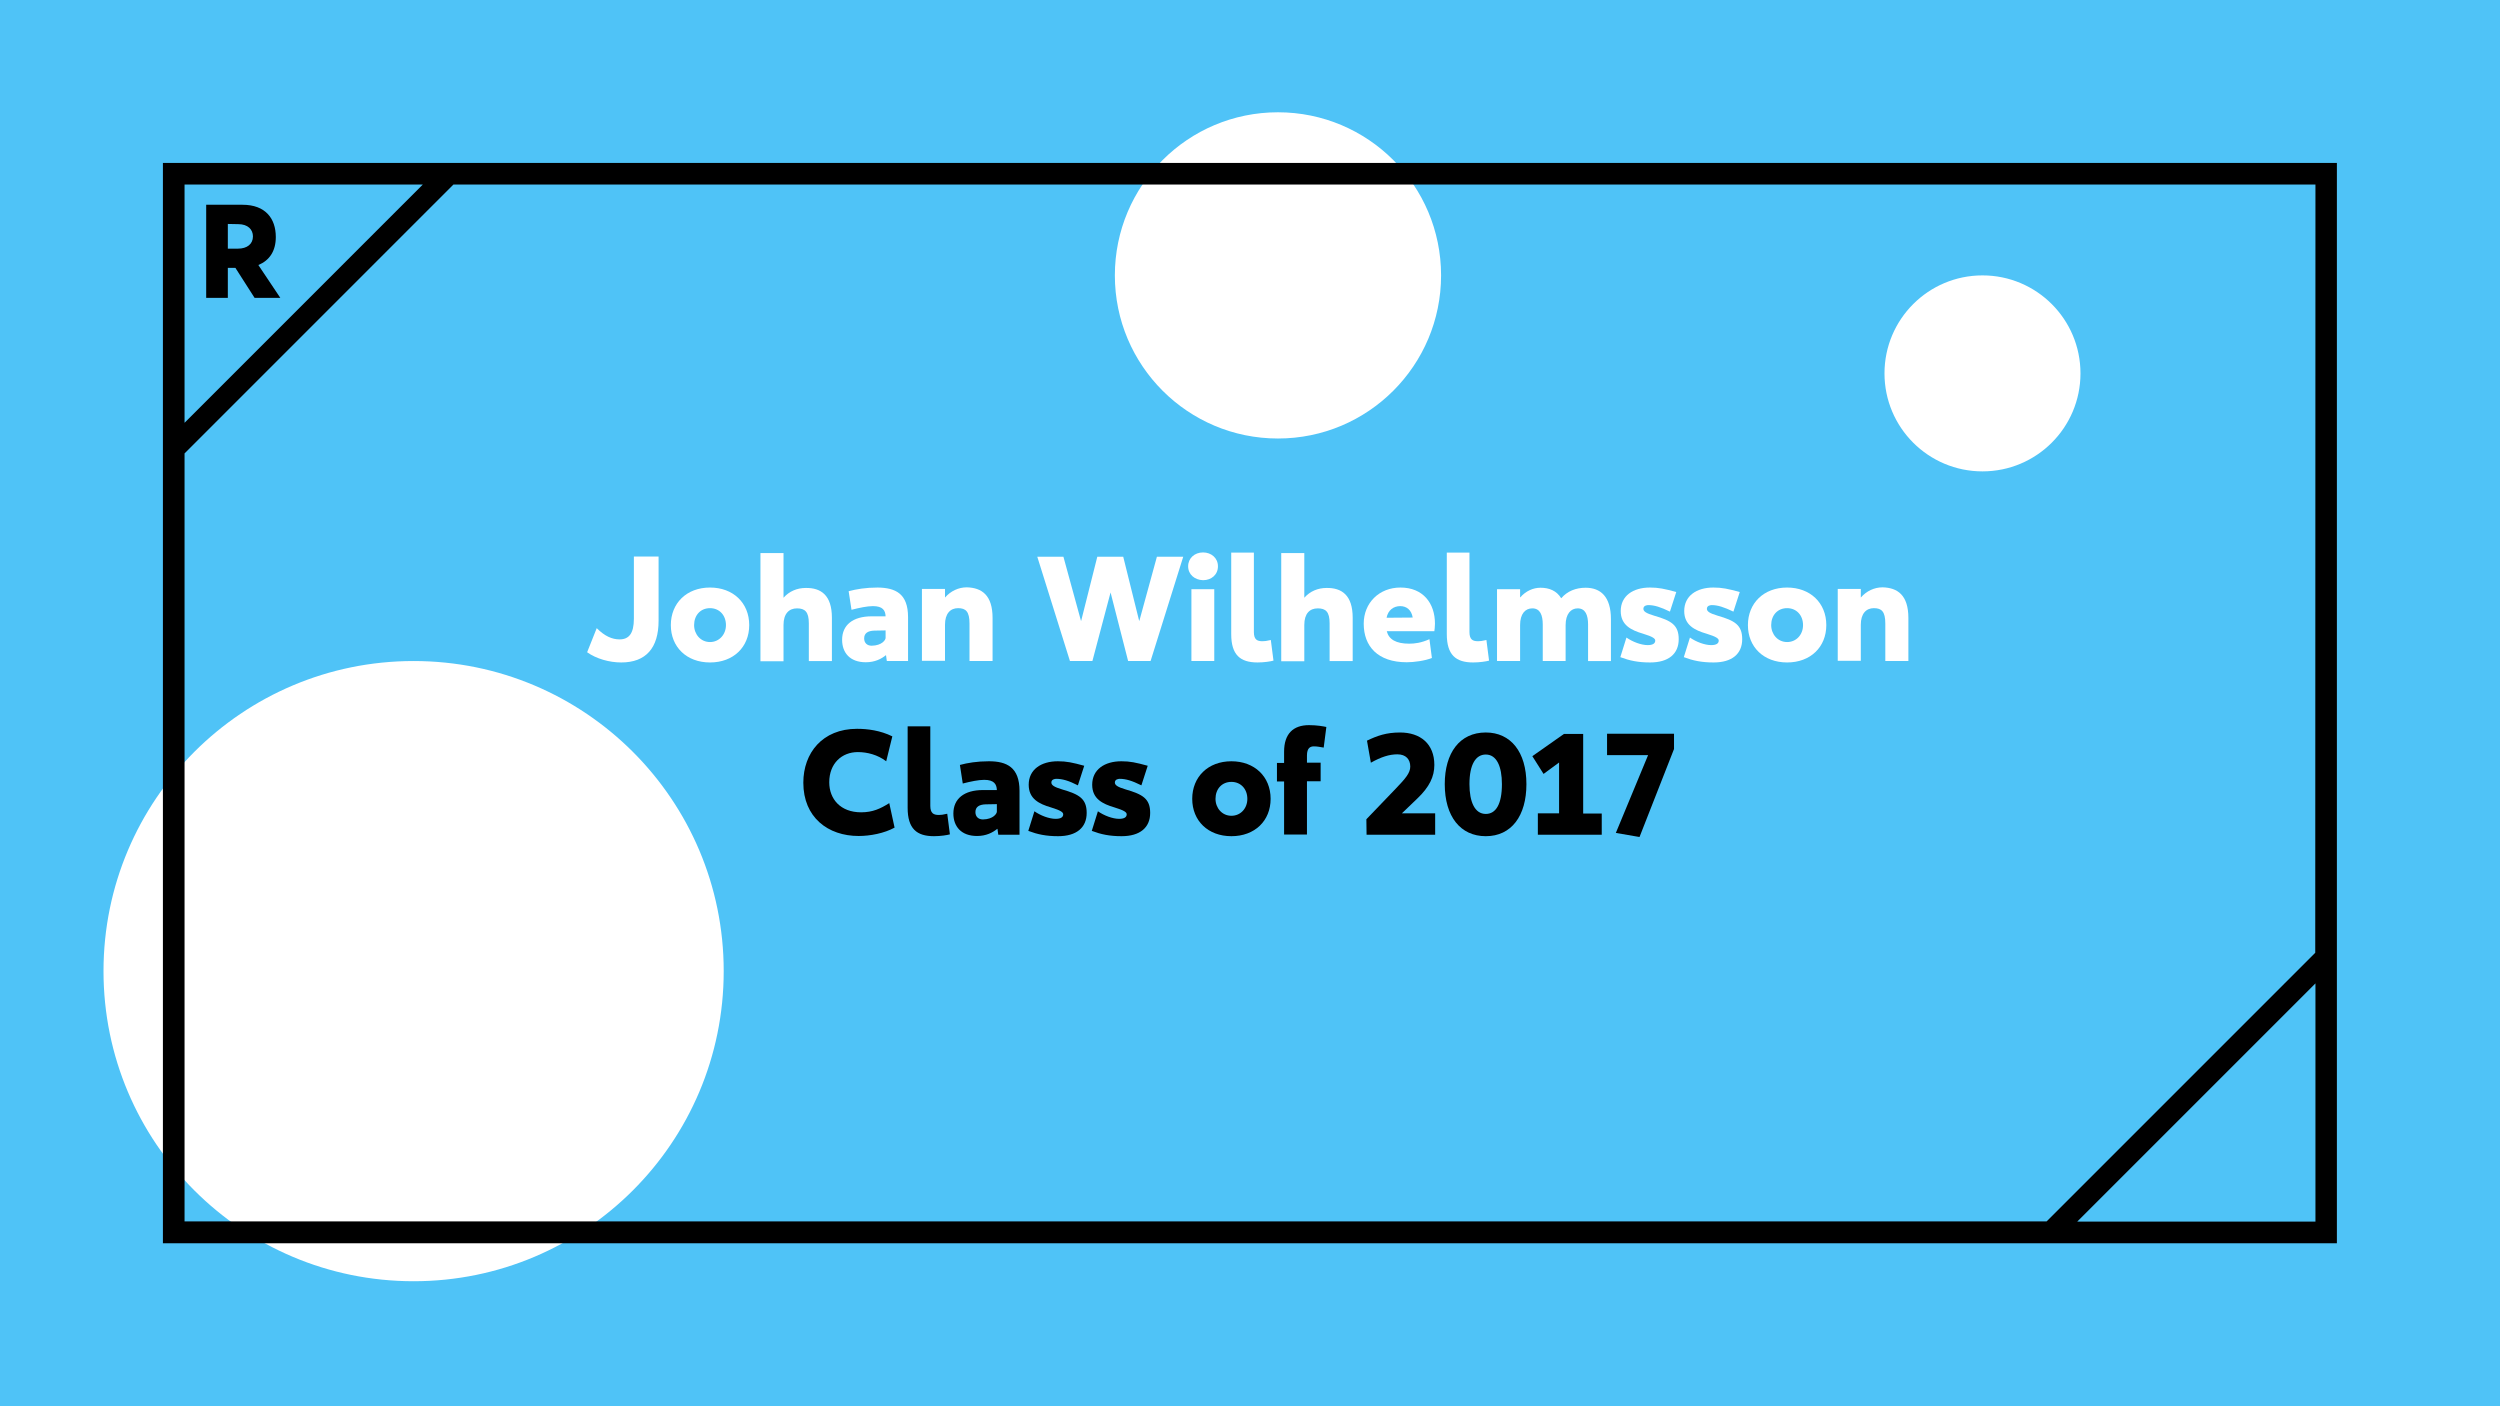 <?xml version="1.0" encoding="utf-8"?>
<!-- Generator: Adobe Illustrator 21.1.0, SVG Export Plug-In . SVG Version: 6.00 Build 0)  -->
<svg version="1.1" id="Layer_1" xmlns="http://www.w3.org/2000/svg" xmlns:xlink="http://www.w3.org/1999/xlink" x="0px" y="0px"
	 viewBox="0 0 1224.6 688.8" style="enable-background:new 0 0 1224.6 688.8;" xml:space="preserve">
<style type="text/css">
	.st0{fill:#4FC3F7;}
	.st1{fill:#FFFFFF;}
	.st2{clip-path:url(#SVGID_2_);}
	.st3{clip-path:url(#SVGID_4_);}
	.st4{enable-background:new    ;}
	.st5{fill:none;}
</style>
<rect x="-25.8" y="-29.3" class="st0" width="1484.6" height="759.9"/>
<circle class="st1" cx="626" cy="134.9" r="79.9"/>
<circle class="st1" cx="202.6" cy="475.7" r="151.9"/>
<g>
	<g>
		<defs>
			<rect id="SVGID_1_" width="1224.6" height="688.8"/>
		</defs>
		<clipPath id="SVGID_2_">
			<use xlink:href="#SVGID_1_"  style="overflow:visible;"/>
		</clipPath>
		<path class="st2" d="M116.7,109.8c4.7,0,7.2,2.6,7.2,6c0,3.7-2.8,6-7.4,6h-4.9v-12.1L116.7,109.8L116.7,109.8z M118.8,100.3H101
			v45.6h10.6v-14.7h3.7l9.4,14.7h12.6l-10.7-16v-0.1c5.3-2.2,8.5-6.7,8.5-13.7C135.1,107,130,100.3,118.8,100.3 M1134.1,466.7
			l-131.6,131.6H90.4V222.1L222.1,90.4h912.1L1134.1,466.7L1134.1,466.7z M207.1,90.4L90.4,207.1V90.4h40.9H207.1z M1017.5,598.4
			l116.7-116.7v116.7H1017.5z M1144.7,609v-10.6V463.6V90.4V79.8h-10.6h-909h-93.8H90.4H79.8v145.3v373.2V609h10.6h909h134.7H1144.7
			z"/>
	</g>
</g>
<g>
	<g>
		<defs>
			<polyline id="SVGID_3_" points="1224.6,688.8 1224.6,0 0,0 0,688.8 			"/>
		</defs>
		<clipPath id="SVGID_4_">
			<use xlink:href="#SVGID_3_"  style="overflow:visible;"/>
		</clipPath>
		<g class="st3">
			<g class="st4">
			</g>
		</g>
	</g>
</g>
<rect x="249" y="269.5" class="st5" width="726.6" height="149.9"/>
<g class="st4">
	<path class="st1" d="M303.5,313.2c4.5,0,7-2.8,7-10.1v-30.5h12.1v31.5c0,13.3-6.2,20.4-18.3,20.4c-5.8,0-12.2-1.8-16.7-5l4.7-11.8
		C296.2,311.6,299.8,313.2,303.5,313.2z"/>
	<path class="st1" d="M328.6,306.2c0-10.7,7.7-18.4,19.2-18.4c11.3,0,19.2,7.5,19.2,18.4c0,10.8-7.8,18.3-19.2,18.3
		C336.3,324.5,328.6,316.9,328.6,306.2z M355.6,306.2c0-4.8-3.2-8.3-7.8-8.3c-4.7,0-7.8,3.5-7.8,8.3c0,4.5,3.2,8.3,7.8,8.3
		C352.2,314.5,355.6,310.9,355.6,306.2z"/>
	<path class="st1" d="M407.5,302.6v21.2h-11.3v-18.5c0-5.6-1.9-7.3-5.8-7.3s-6.6,2.6-6.6,8.1v17.8h-11.3v-53h11.3v21.9
		c2.8-3.2,6.7-4.8,10.9-4.8C402.1,287.9,407.5,291.5,407.5,302.6z"/>
	<path class="st1" d="M444.8,302.3v21.5h-10.4l-0.4-2.9H434c-2.2,1.8-5.4,3.5-9.9,3.5c-7.8,0-11.6-4.7-11.6-11
		c0-7.2,5.2-11.5,14.5-11.5h6.8c-0.1-2.9-1.4-5-6.2-5c-2.8,0-6.6,0.8-10.5,1.8l-1.4-9.1c3.7-1,8.4-1.8,14.2-1.8
		C438.7,287.9,444.8,290.8,444.8,302.3z M433.8,312.5v-3.7l-5.5,0.1c-3.1,0.1-5,1.2-5,3.8c0,2.2,1.4,3.6,3.7,3.6
		C432.1,316.2,433.8,313.4,433.8,312.5z"/>
	<path class="st1" d="M486.2,302.7v21.1h-11.3v-18.4c0-5.8-1.8-7.5-5.6-7.5s-6.4,2.7-6.4,8.1v17.7h-11.3v-35.2h11.3v4.2
		c2.8-3.2,6.6-5,10.7-5C480.9,287.9,486.2,291.5,486.2,302.7z"/>
	<path class="st1" d="M579.6,272.7l-16,51.1h-11l-8.6-33.6H544l-8.9,33.6h-11l-16-51.1h12.8l8.6,31.4h0.1l7.9-31.4h12.7l7.8,31.4
		h0.1l8.6-31.4H579.6z"/>
	<path class="st1" d="M582,277.4c0-4,3.2-6.8,7.3-6.8c4,0,7.3,2.7,7.3,6.8s-3.2,6.8-7.3,6.8C585.2,284.1,582,281.4,582,277.4z
		 M583.6,288.6h11.2v35.2h-11.2V288.6z"/>
	<path class="st1" d="M614.2,270.8v38.8c0,3.7,1.6,4.5,4.2,4.5c1,0,2-0.1,4.1-0.6l1.3,10.1c-1.4,0.4-4.6,0.9-7.8,0.9
		c-8.5,0-12.9-3.7-12.9-13.9v-39.9H614.2z"/>
	<path class="st1" d="M662.6,302.6v21.2h-11.3v-18.5c0-5.6-1.9-7.3-5.8-7.3c-4,0-6.6,2.6-6.6,8.1v17.8h-11.3v-53h11.3v21.9
		c2.8-3.2,6.7-4.8,10.9-4.8C657.2,287.9,662.6,291.5,662.6,302.6z"/>
	<path class="st1" d="M702.6,309.2h-23.3c1,4,4.5,6.1,11,6.1c2.7,0,5.9-0.4,9.9-2.2l1.2,9.2c-3.4,1.4-8.9,2.1-12.3,2.1
		c-14.2,0-21.1-7.8-21.1-18.9c0-10.2,7.6-17.7,18-17.7c11,0,16.9,7.6,16.9,17.7C702.9,307,702.7,308.5,702.6,309.2z M679.2,302.6
		l12.8-0.1c-0.6-3.7-3-5.6-6.1-5.6C682.6,296.9,679.9,298.9,679.2,302.6z"/>
	<path class="st1" d="M719.8,270.8v38.8c0,3.7,1.6,4.5,4.2,4.5c1,0,2-0.1,4.1-0.6l1.3,10.1c-1.4,0.4-4.6,0.9-7.8,0.9
		c-8.5,0-12.9-3.7-12.9-13.9v-39.9H719.8z"/>
	<path class="st1" d="M789.1,303.3v20.5h-11.2v-17.9c0-4.6-1.3-7.9-5.1-7.9c-3.3,0-5.9,2.7-5.9,8.2v17.6h-11.2v-17.9
		c0-4.6-1.3-7.9-5.1-7.9c-3.5,0-6,2.7-6,8.2v17.6h-11.3v-35.2h11.3v4h0.1c2.7-3.1,6.3-4.7,9.9-4.7c4.3,0,7.9,1.5,10.1,5.1h0.1
		c2.9-3.4,7.1-5.1,11.9-5.1C784,287.9,789.1,292.2,789.1,303.3z"/>
	<path class="st1" d="M807.4,296.4c-0.6,0-2.4,0.2-2.4,1.8c0,1.3,1.3,2.2,5.3,3.4c8.3,2.4,12,4.5,12,11.5c0,7.2-5,11.4-14,11.4
		c-5.9,0-10.1-0.9-14.6-2.6l3-9.6c3,2.1,7.2,3.7,10.4,3.7c2.5,0,3.7-0.8,3.7-2.2c0-1-1.1-1.9-6-3.4c-5.8-1.7-10.9-4.2-10.9-11.1
		c0-7.4,6-11.5,14.3-11.5c4.2,0,7.1,0.6,12.9,2.2l-3.1,9.6C813.5,297.4,810.4,296.4,807.4,296.4z"/>
	<path class="st1" d="M838.5,296.4c-0.6,0-2.4,0.2-2.4,1.8c0,1.3,1.3,2.2,5.3,3.4c8.3,2.4,12,4.5,12,11.5c0,7.2-5,11.4-14,11.4
		c-5.9,0-10.1-0.9-14.6-2.6l3-9.6c3,2.1,7.2,3.7,10.4,3.7c2.5,0,3.7-0.8,3.7-2.2c0-1-1.1-1.9-6-3.4c-5.8-1.7-10.9-4.2-10.9-11.1
		c0-7.4,6-11.5,14.3-11.5c4.2,0,7.1,0.6,12.9,2.2l-3.1,9.6C844.5,297.4,841.4,296.4,838.5,296.4z"/>
	<path class="st1" d="M856.2,306.2c0-10.7,7.7-18.4,19.2-18.4c11.3,0,19.2,7.5,19.2,18.4c0,10.8-7.8,18.3-19.2,18.3
		C863.9,324.5,856.2,316.9,856.2,306.2z M883.2,306.2c0-4.8-3.2-8.3-7.8-8.3c-4.7,0-7.8,3.5-7.8,8.3c0,4.5,3.2,8.3,7.8,8.3
		C879.9,314.5,883.2,310.9,883.2,306.2z"/>
	<path class="st1" d="M934.8,302.7v21.1h-11.3v-18.4c0-5.8-1.8-7.5-5.6-7.5s-6.4,2.7-6.4,8.1v17.7h-11.3v-35.2h11.3v4.2
		c2.8-3.2,6.6-5,10.7-5C929.5,287.9,934.8,291.5,934.8,302.7z"/>
</g>
<g class="st4">
	<path d="M420.6,409.5c-15,0-27.1-9.1-27.1-26.1c0-14.6,9.4-26.4,26.3-26.4c5.2,0,11.4,0.8,17.3,3.7l-3,12.2
		c-4.2-3.2-9.3-4.5-13.9-4.5c-7.8,0-14,5.5-14,14.8c0,8.2,5.5,14.7,15.6,14.7c5.7,0,9.5-1.8,13.8-4.5l2.6,12
		C433.1,408.2,426.2,409.5,420.6,409.5z"/>
	<path d="M455.7,355.9v38.8c0,3.7,1.6,4.5,4.2,4.5c1,0,2-0.1,4.1-0.6l1.3,10.1c-1.4,0.4-4.6,0.9-7.8,0.9c-8.5,0-12.9-3.7-12.9-13.9
		v-39.9H455.7z"/>
	<path d="M499.4,387.4v21.5H489l-0.4-2.9h-0.1c-2.2,1.8-5.4,3.5-9.9,3.5c-7.8,0-11.6-4.7-11.6-11c0-7.2,5.2-11.5,14.5-11.5h6.8
		c-0.1-2.9-1.4-5-6.2-5c-2.8,0-6.6,0.8-10.5,1.8l-1.4-9.1c3.7-1,8.4-1.8,14.2-1.8C493.2,372.9,499.4,375.9,499.4,387.4z
		 M488.3,397.6v-3.7l-5.5,0.1c-3.1,0.1-5,1.2-5,3.8c0,2.2,1.4,3.6,3.7,3.6C486.6,401.3,488.3,398.5,488.3,397.6z"/>
	<path d="M517.4,381.5c-0.6,0-2.4,0.2-2.4,1.8c0,1.3,1.3,2.2,5.3,3.4c8.3,2.4,12,4.5,12,11.5c0,7.2-5,11.4-14,11.4
		c-5.9,0-10.1-0.9-14.6-2.6l3-9.6c3,2.1,7.2,3.7,10.4,3.7c2.5,0,3.7-0.8,3.7-2.2c0-1-1.1-1.9-6-3.4c-5.8-1.7-10.9-4.2-10.9-11.1
		c0-7.4,6-11.5,14.3-11.5c4.2,0,7.1,0.6,12.9,2.2l-3.1,9.6C523.5,382.4,520.4,381.5,517.4,381.5z"/>
	<path d="M548.5,381.5c-0.6,0-2.4,0.2-2.4,1.8c0,1.3,1.3,2.2,5.3,3.4c8.3,2.4,12,4.5,12,11.5c0,7.2-5,11.4-14,11.4
		c-5.9,0-10.1-0.9-14.6-2.6l3-9.6c3,2.1,7.2,3.7,10.4,3.7c2.5,0,3.7-0.8,3.7-2.2c0-1-1.1-1.9-6-3.4c-5.8-1.7-10.9-4.2-10.9-11.1
		c0-7.4,6-11.5,14.3-11.5c4.2,0,7.1,0.6,12.9,2.2l-3.1,9.6C554.5,382.4,551.4,381.5,548.5,381.5z"/>
	<path d="M584,391.3c0-10.7,7.7-18.4,19.2-18.4c11.3,0,19.2,7.5,19.2,18.4c0,10.8-7.8,18.3-19.2,18.3C591.7,409.6,584,402,584,391.3
		z M611,391.3c0-4.8-3.2-8.3-7.8-8.3c-4.7,0-7.8,3.5-7.8,8.3c0,4.5,3.2,8.3,7.8,8.3C607.7,399.6,611,396,611,391.3z"/>
	<path d="M629,382.8h-3.5v-9.1h3.5v-5.5c0-8.8,4.5-13,12.2-13c4,0,7.1,0.6,8.5,0.9l-1.3,10.1c-2-0.3-3.1-0.6-4.8-0.6
		c-1.9,0-3.4,0.9-3.4,4.5v3.5h6.7v9.1h-6.7v26.1H629V382.8z"/>
	<path d="M703,398.4v10.5h-33.6l-0.1-7.6l14.4-15c4.8-5,7.1-7.7,7.1-10.8c0-3.5-2.1-6-6.3-6c-4,0-8,1.3-13,4.1l-1.9-10.8
		c5-2.4,9.4-4,16.2-4c9.9,0,16.8,5.5,16.8,15.9c0,5.7-2.4,10.8-8.4,16.5l-7.5,7.2H703z"/>
	<path d="M707.7,384.1c0-15.3,7.3-25.3,20.1-25.3c12.2,0,19.9,9.5,19.9,25.3c0,15.5-7.3,25.5-19.9,25.5
		C715.4,409.6,707.7,400,707.7,384.1z M735.7,384.1c0-8.7-2.6-14.5-7.9-14.5c-4.9,0-8,4.8-8,14.5c0,8.7,2.6,14.6,8,14.6
		C732.7,398.7,735.7,394,735.7,384.1z"/>
	<path d="M784.6,398.4v10.5h-31.3v-10.5h10.4v-24.9l-7.6,5.6l-5.5-8.7l15.5-10.9h9.4v39H784.6z"/>
	<path d="M820,359.4v7.5L803.1,410l-11.6-2l15.8-38.1h-20.1v-10.5H820z"/>
</g>
<circle class="st1" cx="971.1" cy="182.9" r="48"/>
</svg>
